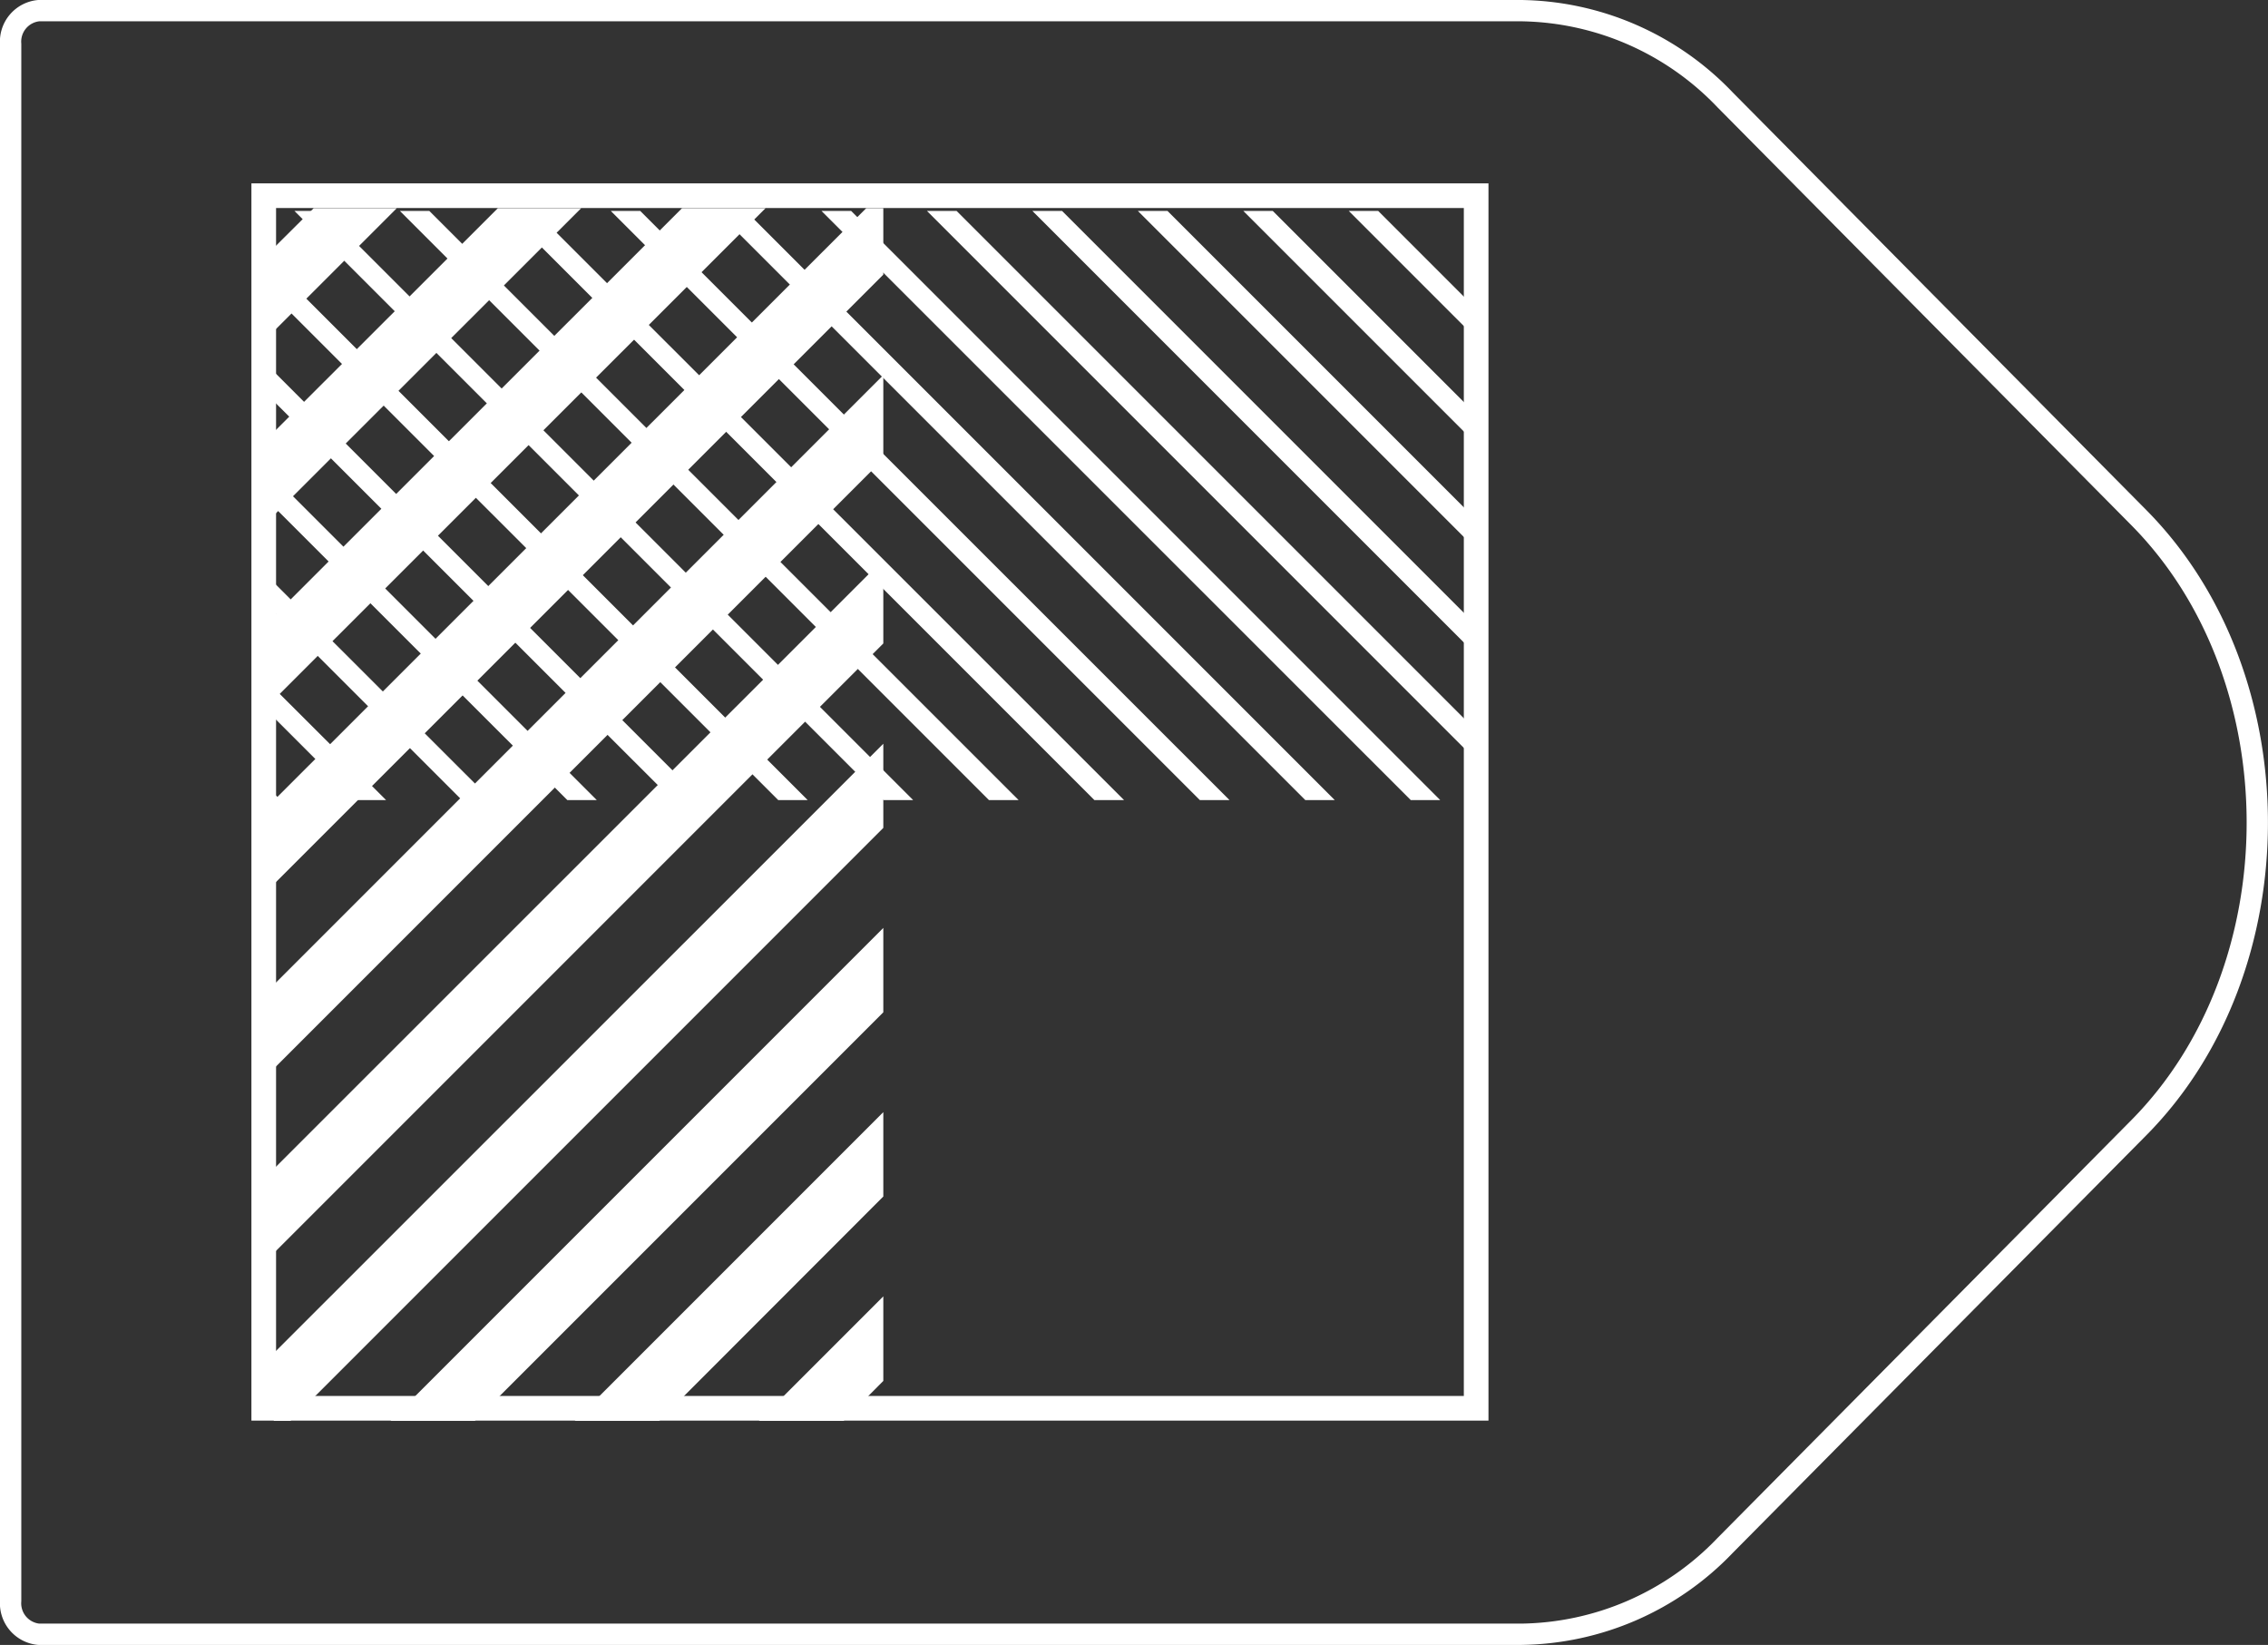 <svg xmlns="http://www.w3.org/2000/svg" viewBox="0 0 108.61 78.76"><rect x="0" y="0" width="108.61" height="78.76" fill="#333333" stroke="none"/><defs><style>.cls-1,.cls-2,.cls-3{fill:none;}.cls-1,.cls-2{stroke:#fff;}.cls-1{stroke-linejoin:round;stroke-width:1.02px;}.cls-2{stroke-miterlimit:10;stroke-width:1.18px;}.cls-4{fill:#fff;}</style></defs><title>36_2</title><g id="Layer_2" data-name="Layer 2"><g id="Layer_2-2" data-name="Layer 2"><path class="cls-1" d="M72.85,78.25h-71a1.49,1.49,0,0,1-1.34-1.6V2.11A1.49,1.49,0,0,1,1.85.51h71a13.74,13.74,0,0,1,9.76,4.27l19.81,20c7.57,7.64,7.57,21.58,0,29.22L82.61,74A13.74,13.74,0,0,1,72.85,78.25Z"/><rect class="cls-2" x="12.63" y="9.37" width="58.06" height="58.06"/><polygon class="cls-3" points="12.73 10.1 12.73 12.36 38.68 38.31 42.31 38.31 14.1 10.1 12.73 10.1"/><polygon class="cls-3" points="25.61 10.1 53.83 38.31 57.46 38.31 29.25 10.1 25.61 10.1"/><polygon class="cls-3" points="15.52 10.1 43.73 38.31 47.36 38.31 19.15 10.1 15.52 10.1"/><polygon class="cls-3" points="30.66 10.1 58.88 38.31 62.51 38.31 34.3 10.1 30.66 10.1"/><polygon class="cls-3" points="20.56 10.1 48.78 38.31 52.41 38.31 24.2 10.1 20.56 10.1"/><polygon class="cls-3" points="13.44 38.31 12.73 37.61 12.73 33.97 17.07 38.31 13.44 38.31"/><polygon class="cls-3" points="18.49 38.31 12.73 32.56 12.73 28.92 22.12 38.31 18.49 38.31"/><polygon class="cls-3" points="33.63 38.31 12.73 17.41 12.73 13.78 37.27 38.31 33.63 38.31"/><polygon class="cls-3" points="28.58 38.31 12.73 22.46 12.73 18.83 32.22 38.31 28.58 38.31"/><polygon class="cls-3" points="23.54 38.31 12.73 27.51 12.73 23.88 27.17 38.31 23.54 38.31"/><polygon class="cls-3" points="60.95 10.1 70.79 19.94 70.79 16.3 64.59 10.1 60.95 10.1"/><polygon class="cls-3" points="66 10.1 70.79 14.89 70.79 11.25 69.64 10.1 66 10.1"/><polygon class="cls-3" points="55.91 10.1 70.79 24.98 70.79 21.35 59.54 10.1 55.91 10.1"/><polygon class="cls-3" points="45.81 10.1 70.79 35.08 70.79 31.45 49.44 10.1 45.81 10.1"/><polygon class="cls-3" points="50.86 10.1 70.79 30.03 70.79 26.4 54.49 10.1 50.86 10.1"/><polygon class="cls-3" points="40.76 10.1 68.97 38.31 70.79 38.31 70.79 36.5 44.39 10.1 40.76 10.1"/><polygon class="cls-3" points="35.71 10.1 63.92 38.31 67.56 38.31 39.34 10.1 35.71 10.1"/><polygon class="cls-4" points="12.73 38.31 12.73 37.61 13.44 38.31 12.73 38.31"/><polygon class="cls-4" points="17.07 38.31 12.73 33.97 12.73 32.56 18.49 38.31 17.07 38.31"/><polygon class="cls-4" points="22.12 38.31 12.73 28.92 12.73 27.51 23.54 38.31 22.12 38.31"/><polygon class="cls-4" points="27.17 38.31 12.73 23.88 12.73 22.46 28.58 38.31 27.17 38.31"/><polygon class="cls-4" points="32.22 38.31 12.73 18.83 12.73 17.41 33.63 38.31 32.22 38.31"/><polygon class="cls-4" points="37.27 38.31 12.73 13.78 12.73 12.36 38.68 38.31 37.27 38.31"/><polygon class="cls-4" points="14.1 10.1 42.31 38.31 43.73 38.31 15.52 10.1 14.1 10.1"/><polygon class="cls-4" points="19.15 10.1 47.36 38.31 48.78 38.31 20.56 10.1 19.15 10.1"/><polygon class="cls-4" points="24.2 10.1 52.41 38.31 53.83 38.31 25.61 10.1 24.2 10.1"/><polygon class="cls-4" points="29.25 10.1 57.46 38.31 58.88 38.31 30.66 10.1 29.25 10.1"/><polygon class="cls-4" points="34.3 10.1 62.51 38.31 63.92 38.31 35.71 10.1 34.3 10.1"/><polygon class="cls-4" points="39.34 10.1 67.56 38.31 68.97 38.31 40.76 10.1 39.34 10.1"/><polygon class="cls-4" points="44.39 10.1 70.79 36.5 70.79 35.08 45.81 10.1 44.39 10.1"/><polygon class="cls-4" points="49.44 10.1 70.79 31.45 70.79 30.03 50.86 10.1 49.44 10.1"/><polygon class="cls-4" points="54.49 10.1 70.79 26.4 70.79 24.98 55.91 10.1 54.49 10.1"/><polygon class="cls-4" points="59.54 10.1 70.79 21.35 70.79 19.94 60.95 10.1 59.54 10.1"/><polygon class="cls-4" points="64.59 10.1 70.79 16.3 70.79 14.89 66 10.1 64.59 10.1"/><polygon class="cls-3" points="42.3 30.81 13.11 60 13.11 64.79 42.3 35.61 42.3 30.81"/><polygon class="cls-3" points="42.3 39.64 13.91 68.03 18.7 68.03 42.3 44.43 42.3 39.64"/><polygon class="cls-3" points="42.3 57.29 31.57 68.03 36.34 68.03 42.3 62.07 42.3 57.29"/><polygon class="cls-3" points="42.3 48.47 22.74 68.03 27.52 68.03 42.3 53.25 42.3 48.47"/><polygon class="cls-3" points="40.4 68.03 42.3 68.03 42.3 66.12 40.4 68.03"/><polygon class="cls-3" points="42.3 21.98 13.11 51.17 13.11 55.97 42.3 26.79 42.3 21.98"/><polygon class="cls-3" points="27.83 9.97 13.11 24.68 13.11 29.51 32.66 9.97 27.83 9.97"/><polygon class="cls-3" points="42.3 13.15 13.11 42.34 13.11 47.15 42.3 17.96 42.3 13.15"/><polygon class="cls-3" points="36.66 9.97 13.11 33.51 13.11 38.33 41.48 9.97 36.66 9.97"/><polygon class="cls-3" points="13.11 9.97 13.11 11.87 15.02 9.97 13.11 9.97"/><polygon class="cls-3" points="19 9.97 13.11 15.86 13.11 20.69 23.84 9.97 19 9.97"/><polygon class="cls-4" points="15.02 9.97 13.11 11.87 13.11 15.86 19 9.97 15.02 9.97"/><polygon class="cls-4" points="23.84 9.97 13.11 20.69 13.11 24.68 27.83 9.97 23.84 9.97"/><polygon class="cls-4" points="32.66 9.97 13.11 29.51 13.11 33.51 36.66 9.97 32.66 9.97"/><polygon class="cls-4" points="42.3 9.97 41.48 9.97 13.11 38.33 13.11 42.34 42.3 13.15 42.3 9.97"/><polygon class="cls-4" points="42.3 17.96 13.11 47.15 13.11 51.17 42.3 21.98 42.3 17.96"/><polygon class="cls-4" points="42.3 26.79 13.11 55.97 13.11 60 42.3 30.81 42.3 26.79"/><polygon class="cls-4" points="42.3 35.61 13.11 64.79 13.11 68.03 13.91 68.03 42.3 39.64 42.3 35.61"/><polygon class="cls-4" points="42.3 44.43 18.7 68.03 22.74 68.03 42.3 48.47 42.3 44.43"/><polygon class="cls-4" points="42.3 53.25 27.52 68.03 31.57 68.03 42.3 57.29 42.3 53.25"/><polygon class="cls-4" points="42.3 62.07 36.34 68.03 40.4 68.03 42.3 66.12 42.3 62.07"/></g></g></svg>